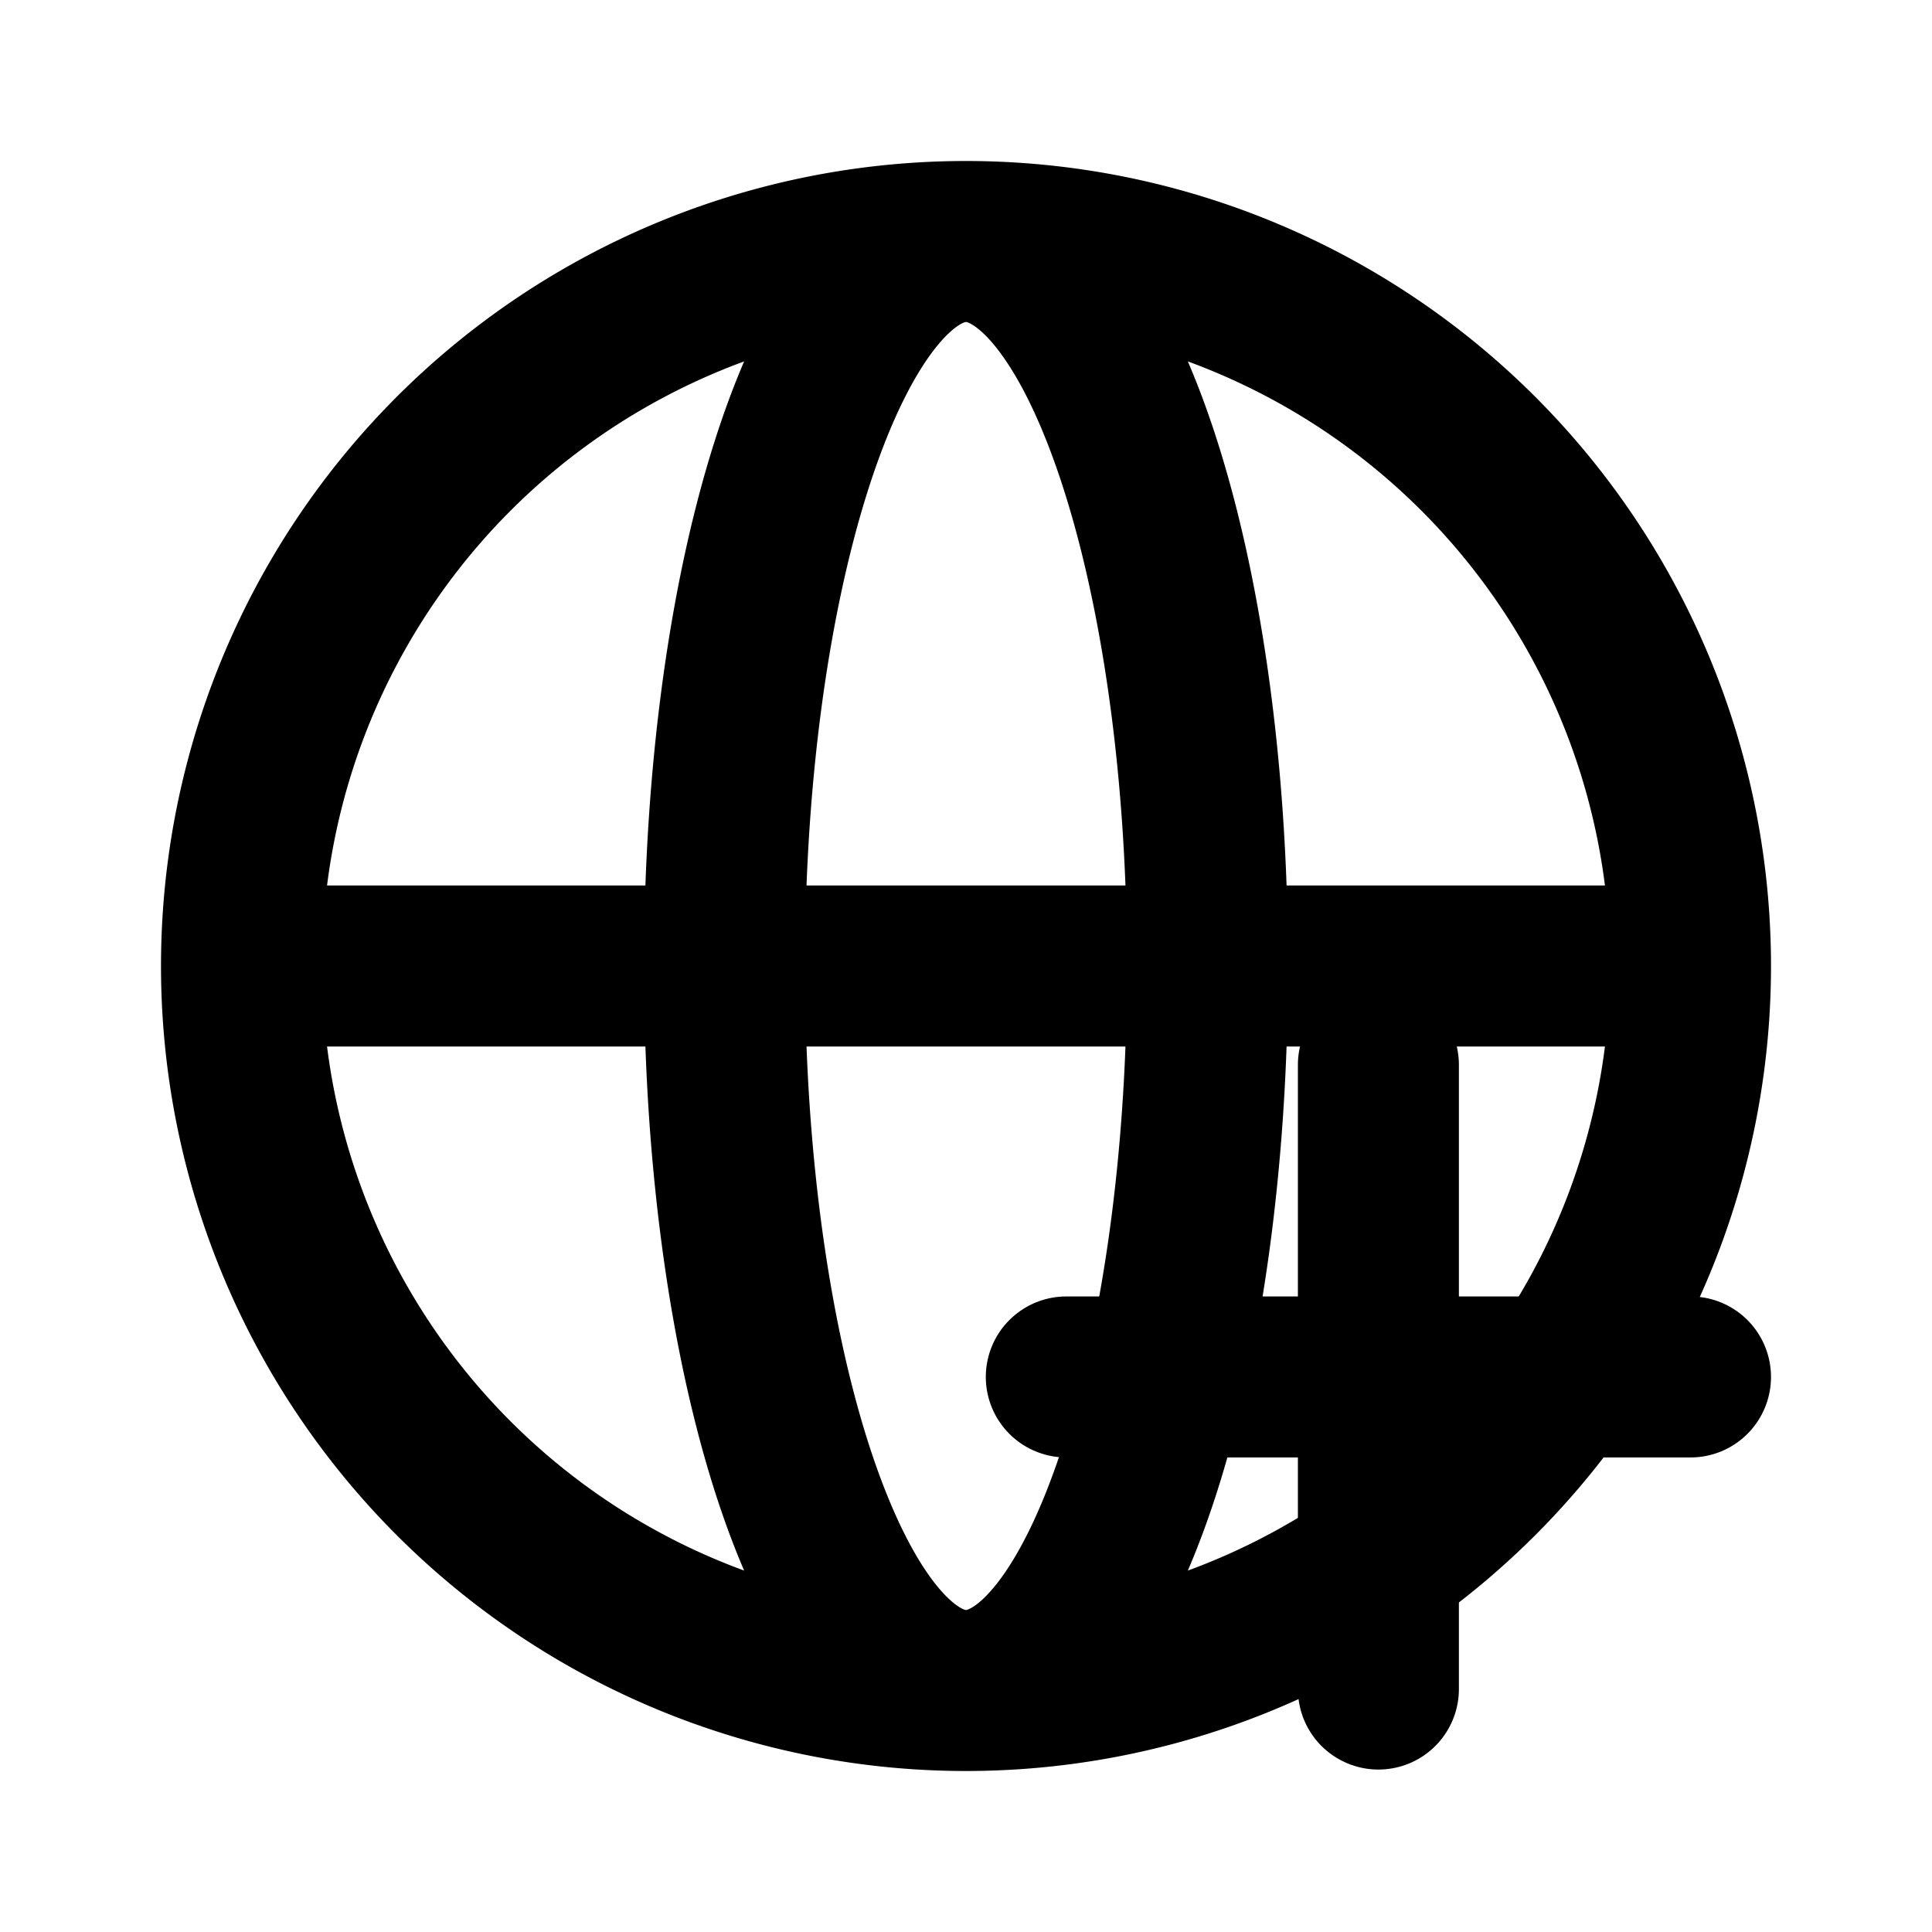 <svg
   class="h-6 w-6"
   fill="none"
   viewBox="0 0 24 24"
   stroke="currentColor"
   stroke-width="2"
   xmlns="http://www.w3.org/2000/svg">
  <path
     stroke-linecap="round"
     stroke-linejoin="round"
     d="M21 12a9 9 0 01-9 9m9-9a9 9 0 00-9-9m9 9H3m9 9a9 9 0 01-9-9m9 9c1.657 0 3-4.03 3-9s-1.343-9-3-9m0 18c-1.657 0-3-4.03-3-9s1.343-9 3-9m-9 9a9 9 0 019-9"
     id="path4" />
  <path
     stroke-linecap="round"
     stroke-linejoin="round"
     d="M 17.123,13.228 V 20.982 M 21,17.105 h -7.754"
     id="path2"
     style="stroke:#000000;stroke-width:2" />
</svg>
